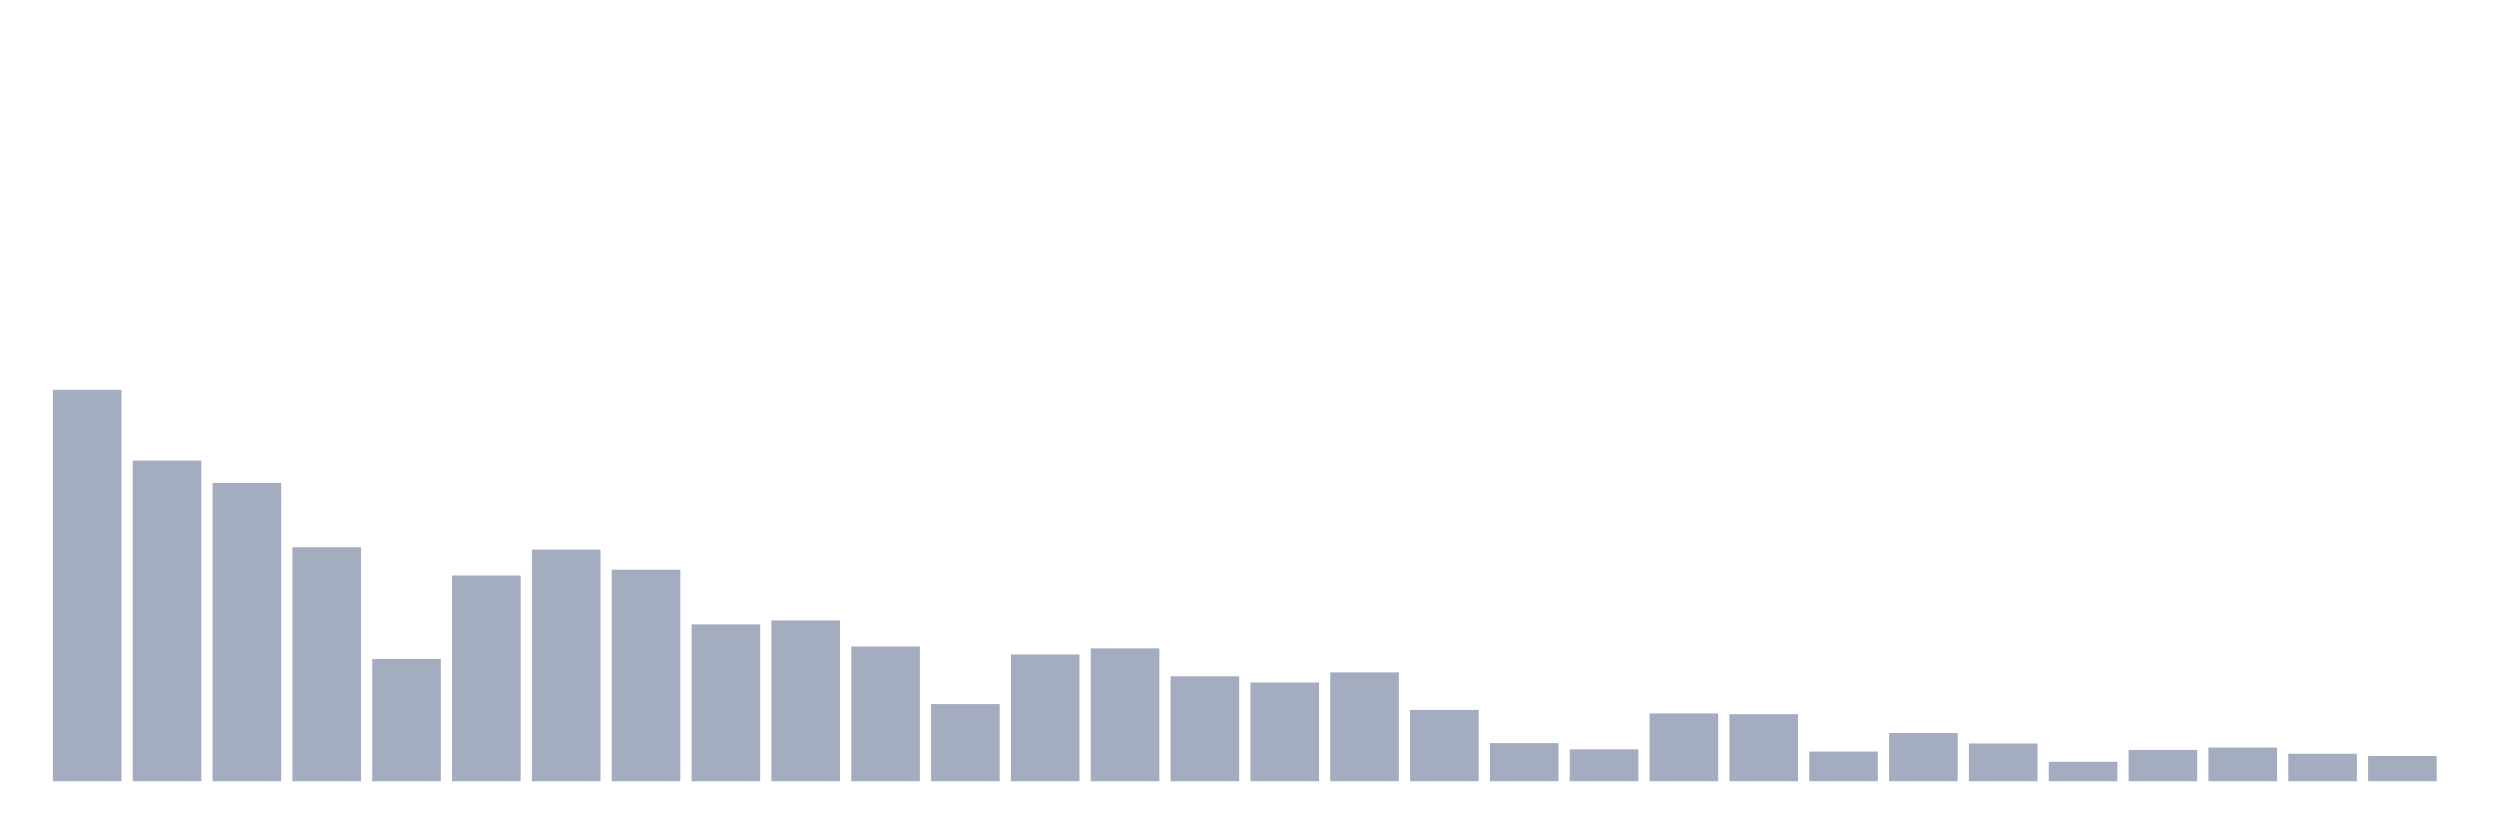 <svg xmlns="http://www.w3.org/2000/svg" viewBox="0 0 480 160"><g transform="translate(10,10)"><rect class="bar" x="0.153" width="13.175" y="64.847" height="75.153" fill="rgb(164,173,192)"></rect><rect class="bar" x="15.482" width="13.175" y="78.427" height="61.573" fill="rgb(164,173,192)"></rect><rect class="bar" x="30.81" width="13.175" y="82.72" height="57.28" fill="rgb(164,173,192)"></rect><rect class="bar" x="46.138" width="13.175" y="95.063" height="44.937" fill="rgb(164,173,192)"></rect><rect class="bar" x="61.466" width="13.175" y="116.525" height="23.475" fill="rgb(164,173,192)"></rect><rect class="bar" x="76.794" width="13.175" y="100.495" height="39.505" fill="rgb(164,173,192)"></rect><rect class="bar" x="92.123" width="13.175" y="95.524" height="44.476" fill="rgb(164,173,192)"></rect><rect class="bar" x="107.451" width="13.175" y="99.38" height="40.62" fill="rgb(164,173,192)"></rect><rect class="bar" x="122.779" width="13.175" y="109.88" height="30.12" fill="rgb(164,173,192)"></rect><rect class="bar" x="138.107" width="13.175" y="109.129" height="30.871" fill="rgb(164,173,192)"></rect><rect class="bar" x="153.436" width="13.175" y="114.124" height="25.876" fill="rgb(164,173,192)"></rect><rect class="bar" x="168.764" width="13.175" y="125.183" height="14.817" fill="rgb(164,173,192)"></rect><rect class="bar" x="184.092" width="13.175" y="115.652" height="24.348" fill="rgb(164,173,192)"></rect><rect class="bar" x="199.42" width="13.175" y="114.488" height="25.512" fill="rgb(164,173,192)"></rect><rect class="bar" x="214.748" width="13.175" y="119.848" height="20.152" fill="rgb(164,173,192)"></rect><rect class="bar" x="230.077" width="13.175" y="121.036" height="18.964" fill="rgb(164,173,192)"></rect><rect class="bar" x="245.405" width="13.175" y="119.096" height="20.904" fill="rgb(164,173,192)"></rect><rect class="bar" x="260.733" width="13.175" y="126.298" height="13.702" fill="rgb(164,173,192)"></rect><rect class="bar" x="276.061" width="13.175" y="132.676" height="7.324" fill="rgb(164,173,192)"></rect><rect class="bar" x="291.39" width="13.175" y="133.865" height="6.135" fill="rgb(164,173,192)"></rect><rect class="bar" x="306.718" width="13.175" y="126.977" height="13.023" fill="rgb(164,173,192)"></rect><rect class="bar" x="322.046" width="13.175" y="127.123" height="12.877" fill="rgb(164,173,192)"></rect><rect class="bar" x="337.374" width="13.175" y="134.301" height="5.699" fill="rgb(164,173,192)"></rect><rect class="bar" x="352.702" width="13.175" y="130.736" height="9.264" fill="rgb(164,173,192)"></rect><rect class="bar" x="368.031" width="13.175" y="132.749" height="7.251" fill="rgb(164,173,192)"></rect><rect class="bar" x="383.359" width="13.175" y="136.265" height="3.735" fill="rgb(164,173,192)"></rect><rect class="bar" x="398.687" width="13.175" y="133.986" height="6.014" fill="rgb(164,173,192)"></rect><rect class="bar" x="414.015" width="13.175" y="133.525" height="6.475" fill="rgb(164,173,192)"></rect><rect class="bar" x="429.344" width="13.175" y="134.713" height="5.287" fill="rgb(164,173,192)"></rect><rect class="bar" x="444.672" width="13.175" y="135.15" height="4.85" fill="rgb(164,173,192)"></rect></g></svg>
